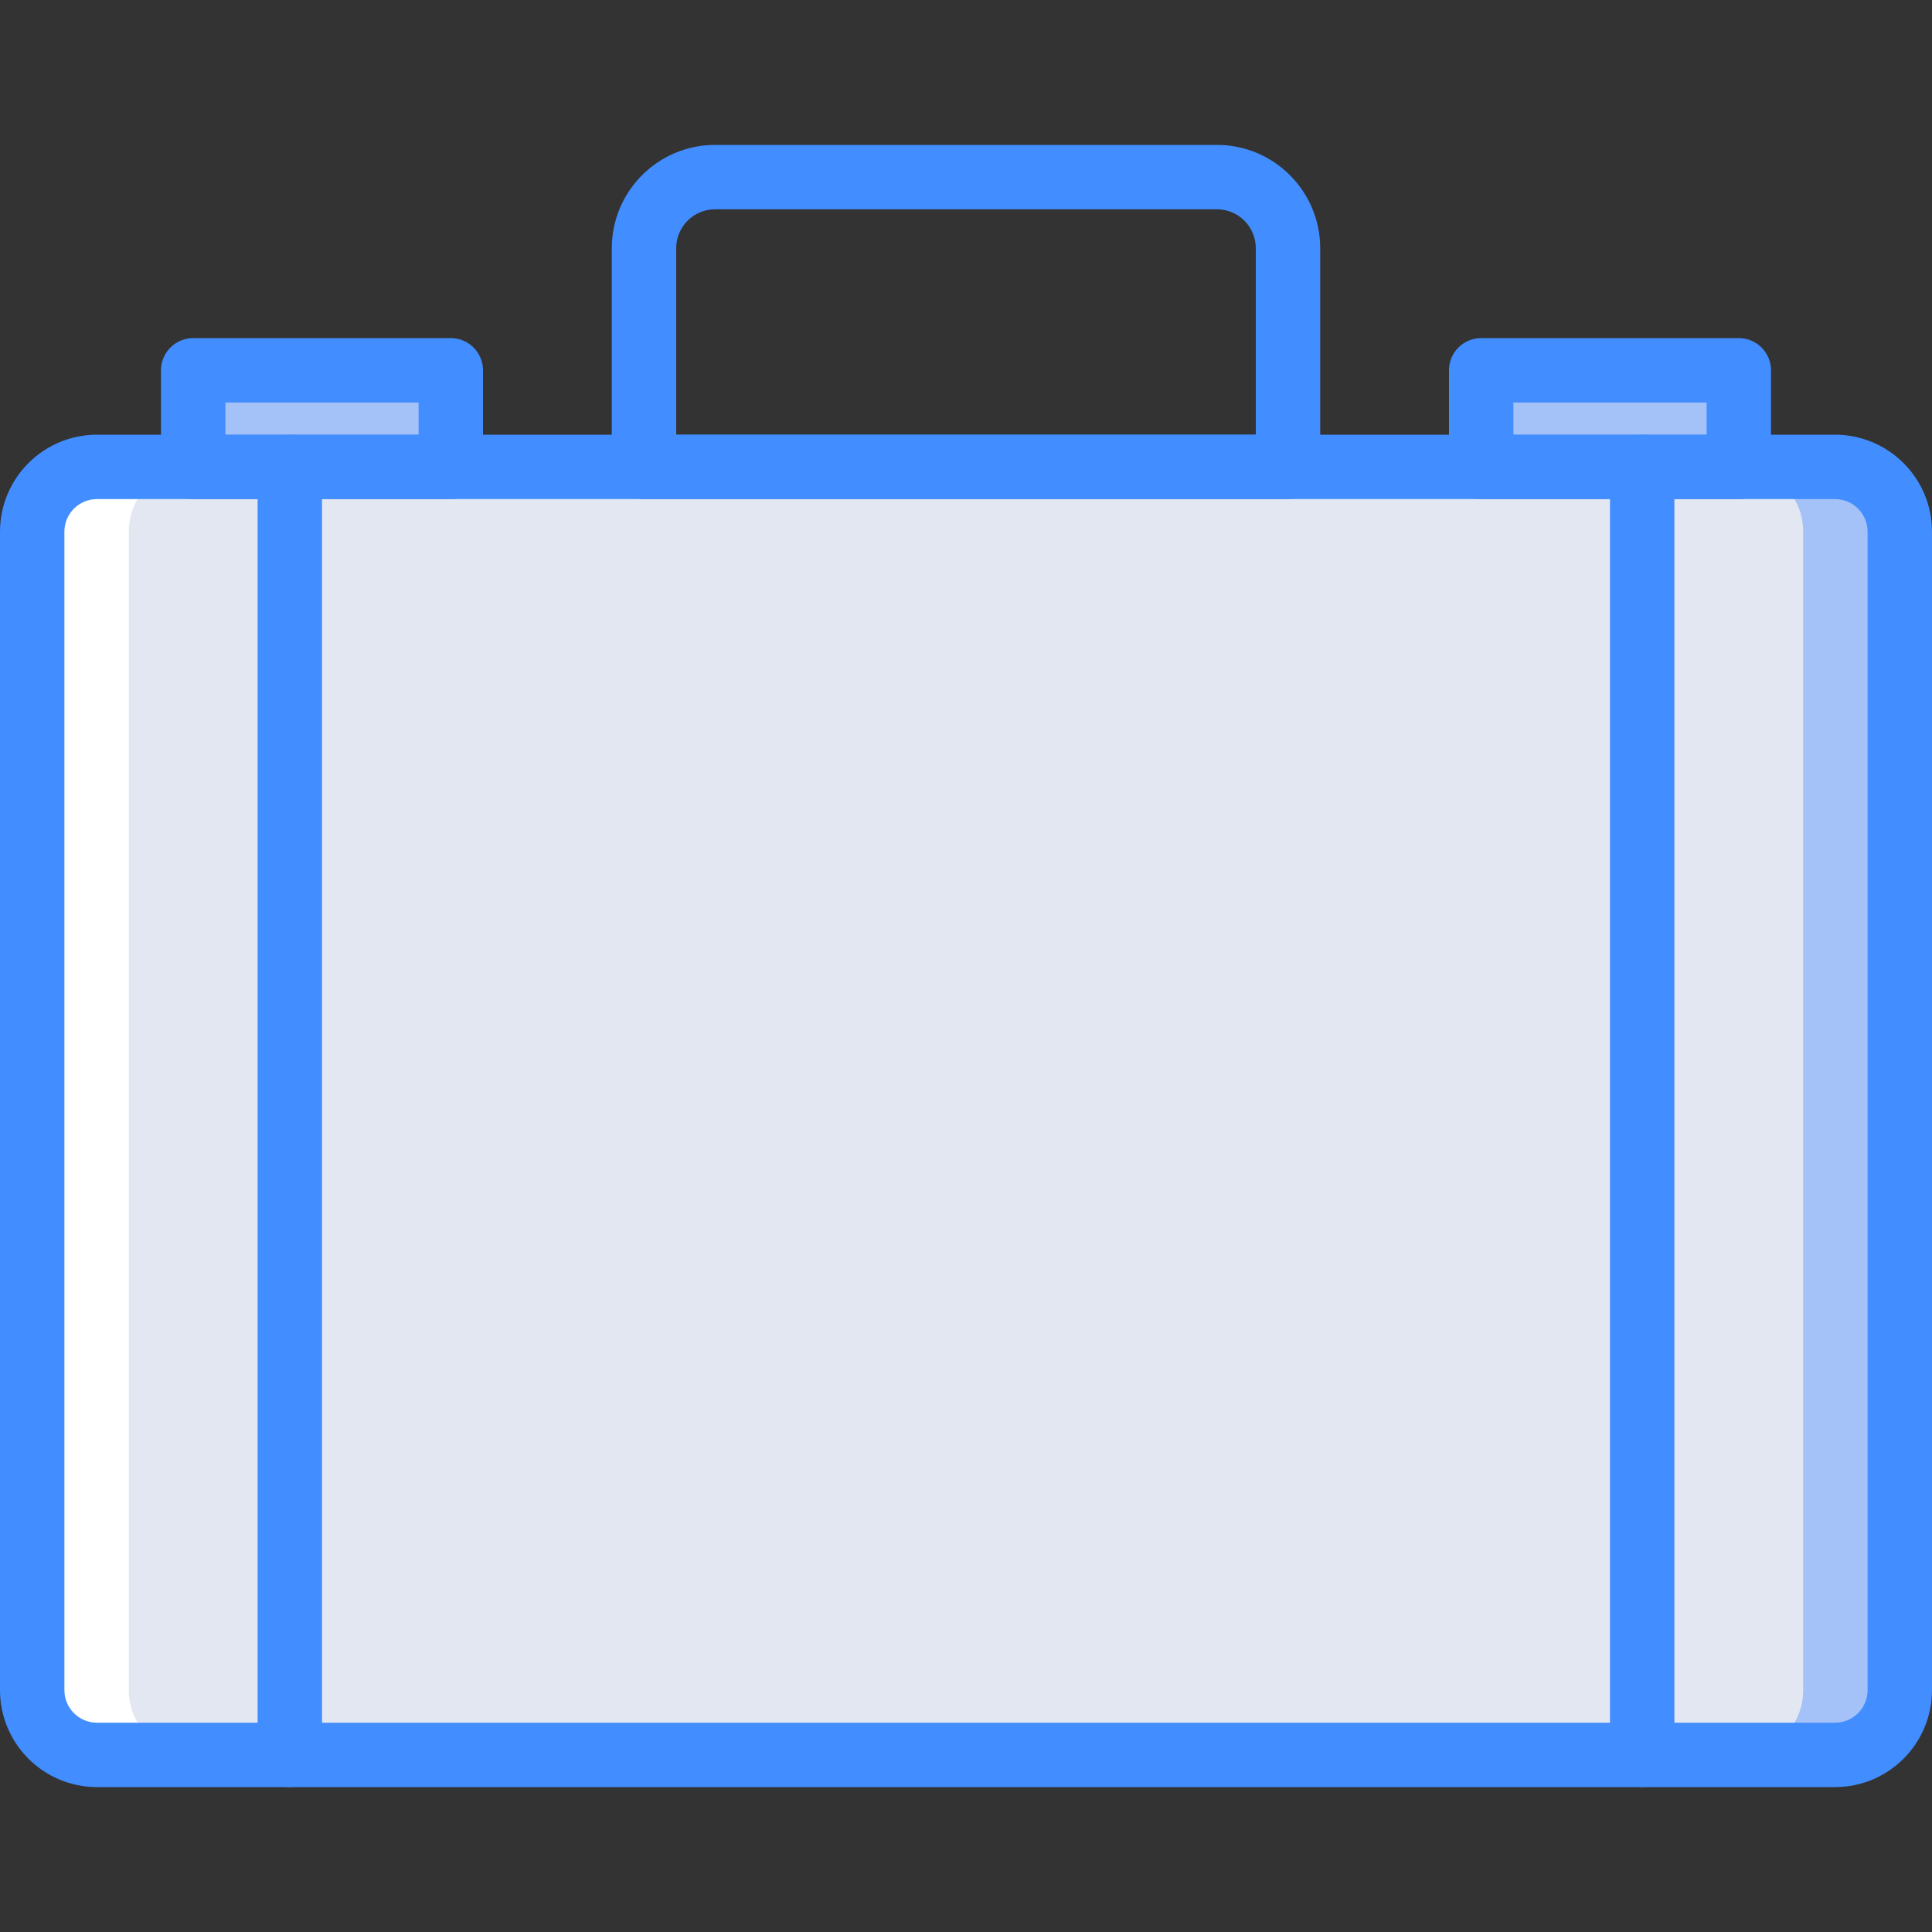 <?xml version="1.0" encoding="iso-8859-1"?>
<!-- Generator: Adobe Illustrator 19.0.0, SVG Export Plug-In . SVG Version: 6.00 Build 0)  -->
<svg version="1.1" id="Capa_1" xmlns="http://www.w3.org/2000/svg" xmlns:xlink="http://www.w3.org/1999/xlink" x="0px" y="0px"
	 viewBox="0 0 512 512" style="enable-background:new 0 0 512 512;" xml:space="preserve">
<rect x="0" y="0" width="512" height="512" fill="#333333" stroke="none"/>
<g>
	<g>
		<rect x="51.2" y="98.133" style="fill:#A4C2F7;" width="68.267" height="25.6"/>
		<rect x="392.533" y="98.133" style="fill:#A4C2F7;" width="68.267" height="25.6"/>
	</g>
	<path style="fill:#FFFFFF;" d="M25.685,123.733h187.648c9.473,0,17.152,7.679,17.152,17.152v307.029
		c0,9.473-7.679,17.152-17.152,17.152H25.685c-9.473,0-17.152-7.679-17.152-17.152V140.885
		C8.533,131.413,16.213,123.733,25.685,123.733z"/>
	<path style="fill:#A4C2F7;" d="M298.667,123.733h187.648c9.473,0,17.152,7.679,17.152,17.152v307.029
		c0,9.473-7.679,17.152-17.152,17.152H298.667c-9.473,0-17.152-7.679-17.152-17.152V140.885
		C281.515,131.413,289.194,123.733,298.667,123.733z"/>
	<path style="fill:#E3E7F2;" d="M51.285,123.733h409.429c9.473,0,17.152,7.679,17.152,17.152v307.029
		c0,9.473-7.679,17.152-17.152,17.152H51.285c-9.473,0-17.152-7.679-17.152-17.152V140.885
		C34.133,131.413,41.813,123.733,51.285,123.733z"/>
	<g>
		<path style="fill:#428DFF;" d="M486.317,473.6H25.683C11.507,473.582,0.019,462.094,0,447.917V140.883
			c0.019-14.177,11.507-25.665,25.683-25.683h460.633c14.177,0.019,25.665,11.507,25.683,25.683v307.033
			C511.982,462.094,500.494,473.582,486.317,473.6z M25.683,132.267c-4.756,0.006-8.61,3.86-8.617,8.617v307.033
			c0.006,4.756,3.86,8.61,8.617,8.617h460.633c4.756-0.006,8.611-3.86,8.617-8.617V140.883c-0.006-4.756-3.86-8.61-8.617-8.617
			H25.683z"/>
		<path style="fill:#428DFF;" d="M341.333,132.267H170.667c-2.264,0.001-4.435-0.897-6.035-2.498
			c-1.601-1.601-2.499-3.772-2.498-6.035V65.758c0.019-15.102,12.256-27.34,27.358-27.358h133.017
			c15.102,0.019,27.339,12.257,27.358,27.358v57.975c0.001,2.264-0.897,4.435-2.498,6.035
			C345.768,131.369,343.597,132.268,341.333,132.267L341.333,132.267z M179.2,115.2h153.6V65.758
			c-0.006-5.681-4.61-10.285-10.291-10.292H189.492c-5.681,0.006-10.285,4.61-10.292,10.292V115.2z"/>
		<path style="fill:#428DFF;" d="M76.8,473.6c-2.264,0.001-4.435-0.897-6.035-2.498c-1.601-1.601-2.499-3.772-2.498-6.035V123.733
			c0-4.713,3.821-8.533,8.533-8.533c4.713,0,8.533,3.821,8.533,8.533v341.333c0.001,2.264-0.897,4.435-2.498,6.035
			C81.235,472.703,79.064,473.601,76.8,473.6z"/>
		<path style="fill:#428DFF;" d="M435.2,473.6c-2.264,0.001-4.435-0.897-6.035-2.498c-1.601-1.601-2.499-3.772-2.498-6.035V123.733
			c0-4.713,3.82-8.533,8.533-8.533s8.533,3.821,8.533,8.533v341.333c0.001,2.264-0.897,4.435-2.498,6.035
			C439.635,472.703,437.464,473.601,435.2,473.6z"/>
		<path style="fill:#428DFF;" d="M119.467,132.267H51.2c-2.264,0.001-4.435-0.897-6.035-2.498c-1.601-1.601-2.499-3.772-2.498-6.035
			v-25.6c-0.001-2.264,0.897-4.435,2.498-6.035c1.601-1.601,3.772-2.499,6.035-2.498h68.267c2.264-0.001,4.435,0.897,6.035,2.498
			c1.601,1.601,2.499,3.772,2.498,6.035v25.6c0.001,2.264-0.897,4.435-2.498,6.035C123.901,131.369,121.73,132.268,119.467,132.267
			L119.467,132.267z M59.733,115.2h51.2v-8.533h-51.2V115.2z"/>
		<path style="fill:#428DFF;" d="M460.8,132.267h-68.267c-2.264,0.001-4.435-0.897-6.035-2.498
			c-1.601-1.601-2.499-3.772-2.498-6.035v-25.6c-0.001-2.264,0.897-4.435,2.498-6.035c1.601-1.601,3.772-2.499,6.035-2.498H460.8
			c2.264-0.001,4.435,0.897,6.035,2.498c1.601,1.601,2.499,3.772,2.498,6.035v25.6c0.001,2.264-0.897,4.435-2.498,6.035
			C465.235,131.369,463.064,132.268,460.8,132.267L460.8,132.267z M401.067,115.2h51.2v-8.533h-51.2V115.2z"/>
	</g>
</g>
<g>
</g>
<g>
</g>
<g>
</g>
<g>
</g>
<g>
</g>
<g>
</g>
<g>
</g>
<g>
</g>
<g>
</g>
<g>
</g>
<g>
</g>
<g>
</g>
<g>
</g>
<g>
</g>
<g>
</g>
</svg>

